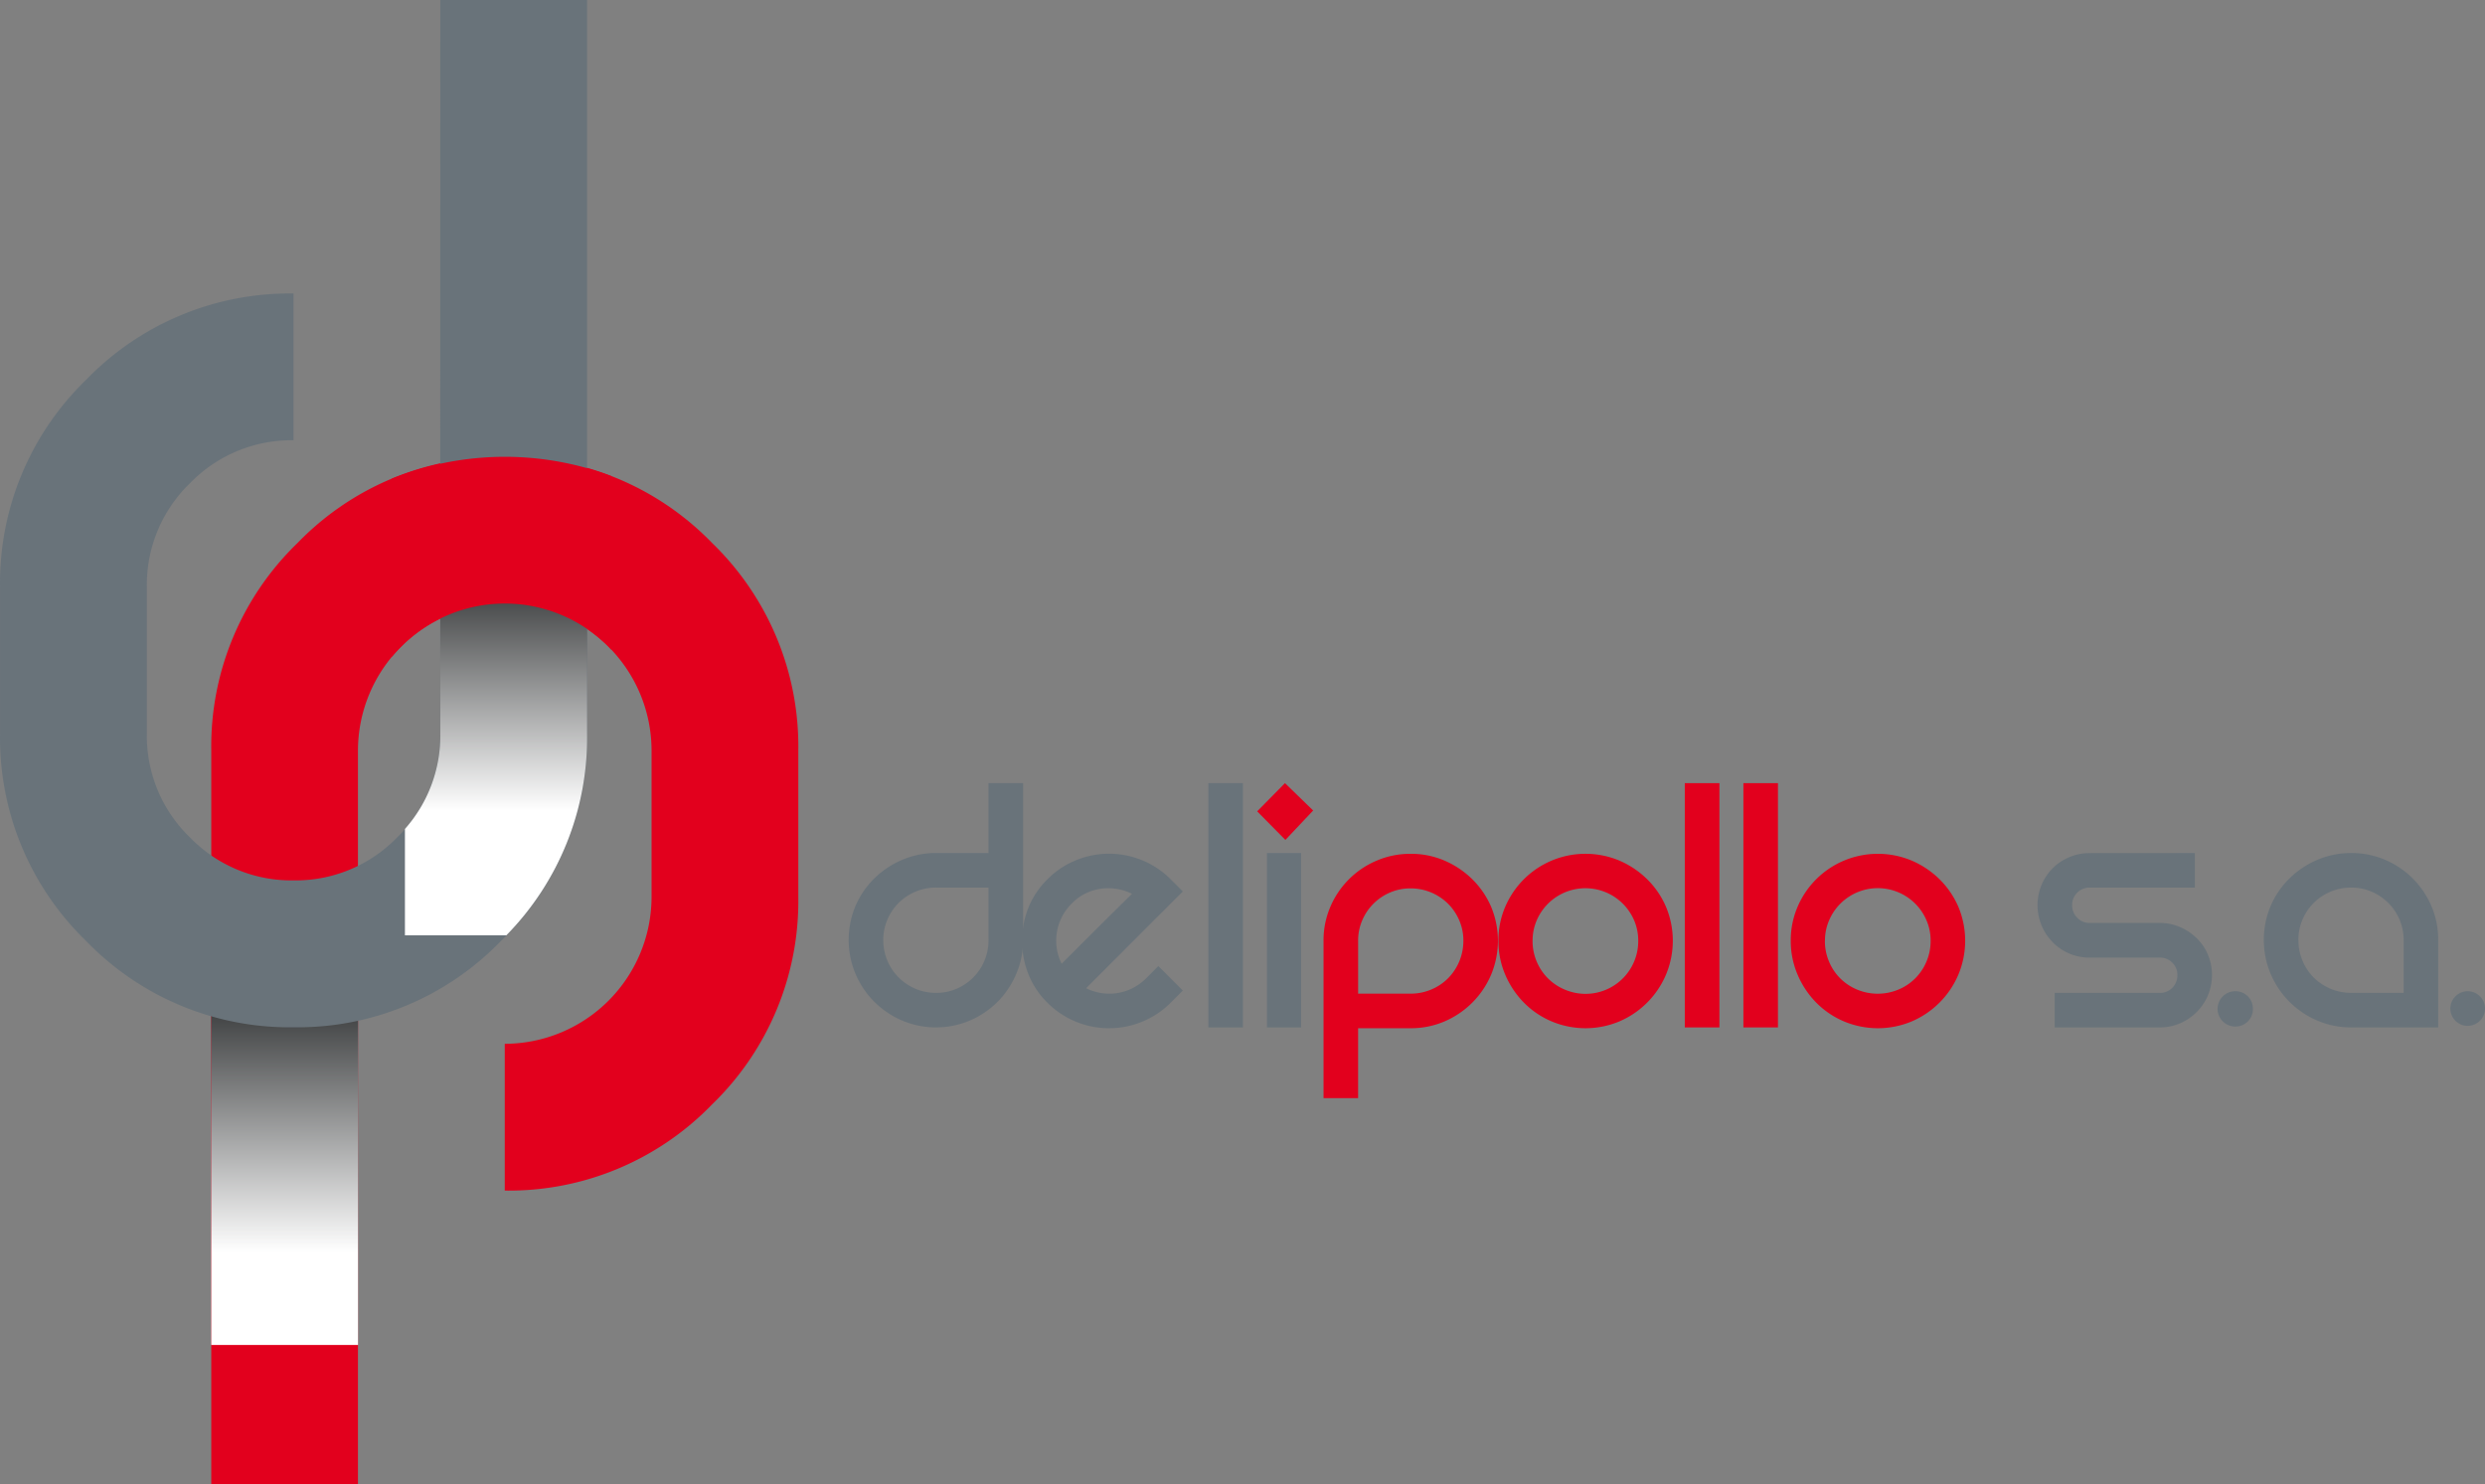 <?xml version="1.0" encoding="UTF-8" standalone="no"?>
<svg
   xmlns:dc="http://purl.org/dc/elements/1.1/"
   xmlns:cc="http://creativecommons.org/ns#"
   xmlns:rdf="http://www.w3.org/1999/02/22-rdf-syntax-ns#"
   xmlns:svg="http://www.w3.org/2000/svg"
   xmlns="http://www.w3.org/2000/svg"
   xmlns:xlink="http://www.w3.org/1999/xlink"
   xmlns:sodipodi="http://sodipodi.sourceforge.net/DTD/sodipodi-0.dtd"
   xmlns:inkscape="http://www.inkscape.org/namespaces/inkscape"
   viewBox="0 0 400 238.897"
   version="1.1"
   id="svg63"
   sodipodi:docname="delipollos.svg"
   inkscape:version="0.92.1 r15371"
   width="400"
   height="238.897">
  <rect x="0" y="0" width="400" height="238.897" fill="#808080" stroke="none"/>
  <sodipodi:namedview
     pagecolor="#ffffff"
     bordercolor="#666666"
     borderopacity="1"
     objecttolerance="10"
     gridtolerance="10"
     guidetolerance="10"
     inkscape:pageopacity="0"
     inkscape:pageshadow="2"
     inkscape:window-width="1280"
     inkscape:window-height="656"
     id="namedview65"
     showgrid="false"
     inkscape:zoom="1.695"
     inkscape:cx="68.436578"
     inkscape:cy="117.08844"
     inkscape:window-x="0"
     inkscape:window-y="27"
     inkscape:window-maximized="1"
     inkscape:current-layer="svg63"
     fit-margin-top="0"
     fit-margin-left="0"
     fit-margin-right="0"
     fit-margin-bottom="0" />
  <defs
     id="defs10">
    <style
       id="style2">
      .cls-1 {
        isolation: isolate;
      }

      .cls-2 {
        fill: #e2001d;
      }

      .cls-3, .cls-5 {
        mix-blend-mode: multiply;
      }

      .cls-3 {
        fill: url(#linear-gradient);
      }

      .cls-4 {
        fill: #69737a;
      }

      .cls-5 {
        fill: url(#linear-gradient-2);
      }
    </style>
    <linearGradient
       id="linear-gradient"
       x1="19.177"
       y1="84.414"
       x2="19.177"
       y2="67.752"
       gradientUnits="userSpaceOnUse">
      <stop
         offset="0"
         stop-color="#fff"
         id="stop4" />
      <stop
         offset="1"
         stop-color="#3b3d3e"
         id="stop6" />
    </linearGradient>
    <linearGradient
       id="linear-gradient-2"
       x1="34.701"
       y1="56.642"
       x2="34.701"
       y2="41.358"
       xlink:href="#linear-gradient"
       gradientTransform="matrix(2.389,0,0,2.389,-3.06,-4.778)" />
    <linearGradient
       inkscape:collect="always"
       xlink:href="#linear-gradient"
       id="linearGradient4544"
       gradientUnits="userSpaceOnUse"
       x1="19.177"
       y1="84.414"
       x2="19.177"
       y2="67.752"
       gradientTransform="matrix(2.389,0,0,2.389,0.005,0)" />
  </defs>
  <title
     id="title12">Logo-DP</title>
  <path
     class="cls-2"
     d="m 114.627,87.41 a 45.531,45.531 0 0 1 13.875,33.369 v 23.624 a 45.517,45.517 0 0 1 -13.875,33.367 45.527,45.527 0 0 1 -33.379,13.88 V 168.021 A 23.677,23.677 0 0 0 104.878,144.401 v -23.622 A 23.689,23.689 0 0 0 81.249,97.154 23.699,23.699 0 0 0 57.619,120.779 V 238.897 H 34.007 V 120.779 A 45.495,45.495 0 0 1 47.887,87.41 45.503,45.503 0 0 1 81.249,73.532 45.55,45.55 0 0 1 114.627,87.41 Z"
     id="path14"
     inkscape:connector-curvature="0"
     style="isolation:isolate;fill:#e2001d;stroke-width:2.389" />
  <path
     style="isolation:isolate;mix-blend-mode:multiply;fill:url(#linearGradient4544);stroke-width:2.389"
     d="m 34.007,159.977 h 23.624 v 56.523 H 34.007 Z"
     id="rect16" />
  <path
     class="cls-4"
     d="M 70.873,0 H 94.498 V 118.12 A 45.464,45.464 0 0 1 80.618,151.484 45.495,45.495 0 0 1 47.249,165.364 45.5,45.5 0 0 1 13.877,151.484 45.479,45.479 0 0 1 0.005,118.12 V 94.496 A 45.503,45.503 0 0 1 13.877,61.124 45.524,45.524 0 0 1 47.247,47.247 V 70.871 A 22.738,22.738 0 0 0 30.567,77.799 22.717,22.717 0 0 0 23.639,94.484 v 23.624 a 22.714,22.714 0 0 0 6.928,16.682 22.724,22.724 0 0 0 16.68,6.928 22.753,22.753 0 0 0 16.687,-6.928 22.762,22.762 0 0 0 6.928,-16.682 z"
     id="path18"
     inkscape:connector-curvature="0"
     style="isolation:isolate;fill:#69737a;stroke-width:2.389" />
  <path
     class="cls-5"
     d="m 70.873,94.032 v 24.088 a 22.614,22.614 0 0 1 -5.693,15.318 v 17.117 H 81.509 A 45.366,45.366 0 0 0 94.5,118.118 V 94.032 Z"
     id="path20"
     style="isolation:isolate;mix-blend-mode:multiply;fill:url(#linear-gradient-2);stroke-width:2.389"
     inkscape:connector-curvature="0" />
  <path
     class="cls-2"
     d="m 63.062,77.051 v 28.691 c 0.478,-0.559 0.975,-1.113 1.512,-1.648 a 23.527,23.527 0 0 1 33.369,0 c 0.158,0.16 0.294,0.33 0.447,0.492 V 76.636 a 48.828,48.828 0 0 0 -35.328,0.416 z"
     id="path22"
     inkscape:connector-curvature="0"
     style="isolation:isolate;fill:#e2001d;stroke-width:2.389" />
  <path
     class="cls-2"
     d="m 227.05,137.437 a 13.636,13.636 0 0 1 5.471,1.097 14.573,14.573 0 0 1 4.472,3.001 14.054,14.054 0 0 1 3.032,4.439 14.21,14.21 0 0 1 0,10.91 14.226,14.226 0 0 1 -7.504,7.532 13.636,13.636 0 0 1 -5.471,1.097 h -8.44 v 11.252 h -5.566 v -25.323 a 13.653,13.653 0 0 1 1.097,-5.471 14.021,14.021 0 0 1 7.466,-7.439 13.751,13.751 0 0 1 5.444,-1.094 z m 3.313,21.852 a 8.311,8.311 0 0 0 2.721,-1.813 8.55,8.55 0 0 0 2.47,-6.032 8.165,8.165 0 0 0 -0.659,-3.282 8.543,8.543 0 0 0 -1.811,-2.69 8.548,8.548 0 0 0 -6.035,-2.468 8.177,8.177 0 0 0 -3.282,0.657 8.457,8.457 0 0 0 -4.498,4.498 8.156,8.156 0 0 0 -0.657,3.282 v 8.507 h 8.438 a 8.457,8.457 0 0 0 3.313,-0.659 z"
     id="path26"
     inkscape:connector-curvature="0"
     style="isolation:isolate;fill:#e2001d;stroke-width:2.389" />
  <path
     class="cls-2"
     d="m 241.195,151.444 a 13.648,13.648 0 0 1 1.092,-5.471 14.198,14.198 0 0 1 3.003,-4.439 14.028,14.028 0 0 1 4.47,-3.001 14.095,14.095 0 0 1 10.908,0 14.52,14.52 0 0 1 4.472,3.001 13.906,13.906 0 0 1 3.029,4.439 14.112,14.112 0 0 1 0,10.91 14.214,14.214 0 0 1 -7.501,7.532 14.095,14.095 0 0 1 -10.908,0 13.76,13.76 0 0 1 -4.47,-3.029 14.465,14.465 0 0 1 -3.003,-4.503 13.706,13.706 0 0 1 -1.092,-5.44 z m 5.495,0 a 8.49,8.49 0 0 0 0.655,3.313 8.361,8.361 0 0 0 4.539,4.539 8.481,8.481 0 0 0 11.816,-7.845 8.256,8.256 0 0 0 -0.655,-3.282 8.541,8.541 0 0 0 -1.813,-2.69 8.531,8.531 0 0 0 -13.882,2.69 8.256,8.256 0 0 0 -0.655,3.275 z"
     id="path28"
     inkscape:connector-curvature="0"
     style="isolation:isolate;fill:#e2001d;stroke-width:2.389" />
  <path
     class="cls-2"
     d="m 276.767,126.063 v 39.322 h -5.573 v -39.322 z"
     id="path30"
     inkscape:connector-curvature="0"
     style="isolation:isolate;fill:#e2001d;stroke-width:2.389" />
  <path
     class="cls-2"
     d="m 286.191,126.063 v 39.322 h -5.564 v -39.322 z"
     id="path32"
     inkscape:connector-curvature="0"
     style="isolation:isolate;fill:#e2001d;stroke-width:2.389" />
  <path
     class="cls-2"
     d="m 288.25,151.444 a 13.653,13.653 0 0 1 1.097,-5.471 14.03,14.03 0 0 1 7.47,-7.439 14.112,14.112 0 0 1 10.91,0 14.594,14.594 0 0 1 4.472,3.001 14.045,14.045 0 0 1 3.032,4.439 14.143,14.143 0 0 1 0,10.91 14.226,14.226 0 0 1 -7.504,7.532 14.112,14.112 0 0 1 -10.91,0 13.818,13.818 0 0 1 -4.47,-3.029 14.439,14.439 0 0 1 -2.998,-4.503 13.71,13.71 0 0 1 -1.099,-5.44 z m 5.495,0 a 8.397,8.397 0 0 0 0.657,3.313 8.285,8.285 0 0 0 4.539,4.539 8.634,8.634 0 0 0 6.627,0 8.342,8.342 0 0 0 4.539,-4.539 8.395,8.395 0 0 0 0.657,-3.313 8.165,8.165 0 0 0 -0.657,-3.282 8.519,8.519 0 0 0 -15.688,0 8.165,8.165 0 0 0 -0.662,3.282 z"
     id="path34"
     inkscape:connector-curvature="0"
     style="isolation:isolate;fill:#e2001d;stroke-width:2.389" />
  <path
     class="cls-4"
     d="m 164.686,126.063 v 25.256 a 13.639,13.639 0 0 1 -1.097,5.437 14.334,14.334 0 0 1 -3.005,4.498 13.99,13.99 0 0 1 -15.347,3.032 14.162,14.162 0 0 1 -7.532,-7.535 14.116,14.116 0 0 1 0,-10.913 13.935,13.935 0 0 1 3.029,-4.434 14.305,14.305 0 0 1 4.501,-2.998 13.658,13.658 0 0 1 5.44,-1.097 h 8.438 v -11.247 z m -14.007,33.758 a 8.251,8.251 0 0 0 3.282,-0.655 8.512,8.512 0 0 0 2.69,-1.816 8.33,8.33 0 0 0 1.813,-2.719 8.426,8.426 0 0 0 0.655,-3.313 v -8.443 h -8.44 a 8.471,8.471 0 0 0 -3.311,0.657 8.385,8.385 0 0 0 -2.721,1.816 8.507,8.507 0 0 0 -1.813,2.69 8.309,8.309 0 0 0 -0.657,3.28 8.524,8.524 0 0 0 0.657,3.313 8.455,8.455 0 0 0 7.845,5.189 z"
     id="path38"
     inkscape:connector-curvature="0"
     style="isolation:isolate;fill:#69737a;stroke-width:2.389" />
  <path
     class="cls-4"
     d="m 186.454,155.51 3.939,3.937 -1.933,1.94 a 13.995,13.995 0 0 1 -9.945,4.126 13.968,13.968 0 0 1 -9.936,-4.126 13.378,13.378 0 0 1 -3.072,-4.658 14.704,14.704 0 0 1 -0.994,-5.284 14.47,14.47 0 0 1 0.994,-5.256 13.457,13.457 0 0 1 3.072,-4.625 13.617,13.617 0 0 1 4.658,-3.106 14.014,14.014 0 0 1 10.564,0 13.749,13.749 0 0 1 4.658,3.106 l 1.933,1.935 -15.562,15.571 a 8.335,8.335 0 0 0 9.69,-1.627 z m -13.94,-10.065 a 8.361,8.361 0 0 0 -1.625,9.692 l 2.281,-2.284 q 1.529,-1.531 3.251,-3.249 1.722,-1.718 3.313,-3.282 c 1.063,-1.044 1.883,-1.859 2.473,-2.439 a 8.404,8.404 0 0 0 -5.036,-0.815 8.044,8.044 0 0 0 -4.658,2.375 z"
     id="path40"
     inkscape:connector-curvature="0"
     style="isolation:isolate;fill:#69737a;stroke-width:2.389" />
  <path
     class="cls-4"
     d="m 200.069,126.063 v 39.322 h -5.562 v -39.322 z"
     id="path42"
     inkscape:connector-curvature="0"
     style="isolation:isolate;fill:#69737a;stroke-width:2.389" />
  <path
     class="cls-4"
     d="m 209.434,137.315 v 28.07 h -5.495 V 137.315 Z"
     id="path44"
     inkscape:connector-curvature="0"
     style="isolation:isolate;fill:#69737a;stroke-width:2.389" />
  <path
     class="cls-4"
     d="m 353.299,137.315 v 5.562 H 336.357 a 2.781,2.781 0 0 0 -2.812,2.817 2.793,2.793 0 0 0 0.815,2.031 2.645,2.645 0 0 0 1.997,0.843 h 11.257 a 8.294,8.294 0 0 1 3.285,0.657 8.619,8.619 0 0 1 2.68,1.785 8.034,8.034 0 0 1 1.818,2.657 8.545,8.545 0 0 1 0,6.562 8.514,8.514 0 0 1 -4.498,4.501 8.292,8.292 0 0 1 -3.285,0.655 h -16.88 v -5.562 h 16.88 a 2.778,2.778 0 0 0 2.867,-2.867 2.697,2.697 0 0 0 -0.815,-2 2.795,2.795 0 0 0 -2.059,-0.81 h -11.257 a 8.263,8.263 0 0 1 -5.937,-2.47 8.631,8.631 0 0 1 -1.782,-2.69 8.488,8.488 0 0 1 0,-6.562 8.263,8.263 0 0 1 4.439,-4.439 8.185,8.185 0 0 1 3.28,-0.657 z"
     id="path46"
     inkscape:connector-curvature="0"
     style="isolation:isolate;fill:#69737a;stroke-width:2.389" />
  <path
     class="cls-4"
     d="m 378.458,137.315 a 13.596,13.596 0 0 1 5.473,1.097 14.04,14.04 0 0 1 4.441,2.998 14.31,14.31 0 0 1 3.003,4.434 13.777,13.777 0 0 1 1.092,5.473 v 14.066 h -14.009 a 13.694,13.694 0 0 1 -5.437,-1.094 14.169,14.169 0 0 1 -7.528,-7.535 14.119,14.119 0 0 1 0,-10.913 13.815,13.815 0 0 1 3.029,-4.434 14.269,14.269 0 0 1 4.498,-2.998 13.658,13.658 0 0 1 5.437,-1.094 z m 8.445,22.506 v -8.502 a 8.122,8.122 0 0 0 -0.659,-3.28 8.409,8.409 0 0 0 -1.811,-2.69 8.6,8.6 0 0 0 -2.685,-1.816 8.302,8.302 0 0 0 -3.287,-0.657 8.445,8.445 0 0 0 -7.843,5.163 8.168,8.168 0 0 0 -0.655,3.28 8.521,8.521 0 0 0 2.465,6.032 8.514,8.514 0 0 0 6.03,2.47 z"
     id="path48"
     inkscape:connector-curvature="0"
     style="isolation:isolate;fill:#69737a;stroke-width:2.389" />
  <path
     class="cls-4"
     d="m 362.638,162.4 a 2.783,2.783 0 0 1 -2.843,2.838 2.84,2.84 0 1 1 0,-5.681 2.783,2.783 0 0 1 2.843,2.843 z"
     id="path50"
     inkscape:connector-curvature="0"
     style="isolation:isolate;fill:#69737a;stroke-width:2.389" />
  <path
     class="cls-4"
     d="m 399.999,162.4 a 2.788,2.788 0 1 1 -0.817,-2.028 2.74,2.74 0 0 1 0.817,2.028 z"
     id="path52"
     inkscape:connector-curvature="0"
     style="isolation:isolate;fill:#69737a;stroke-width:2.389" />
  <path
     style="isolation:isolate;fill:#e2001d;stroke-width:2.389"
     inkscape:connector-curvature="0"
     id="path56"
     d="m 202.362,130.602 4.475,-4.539 4.539,4.405 -4.472,4.735 z"
     class="cls-2" />
</svg>

